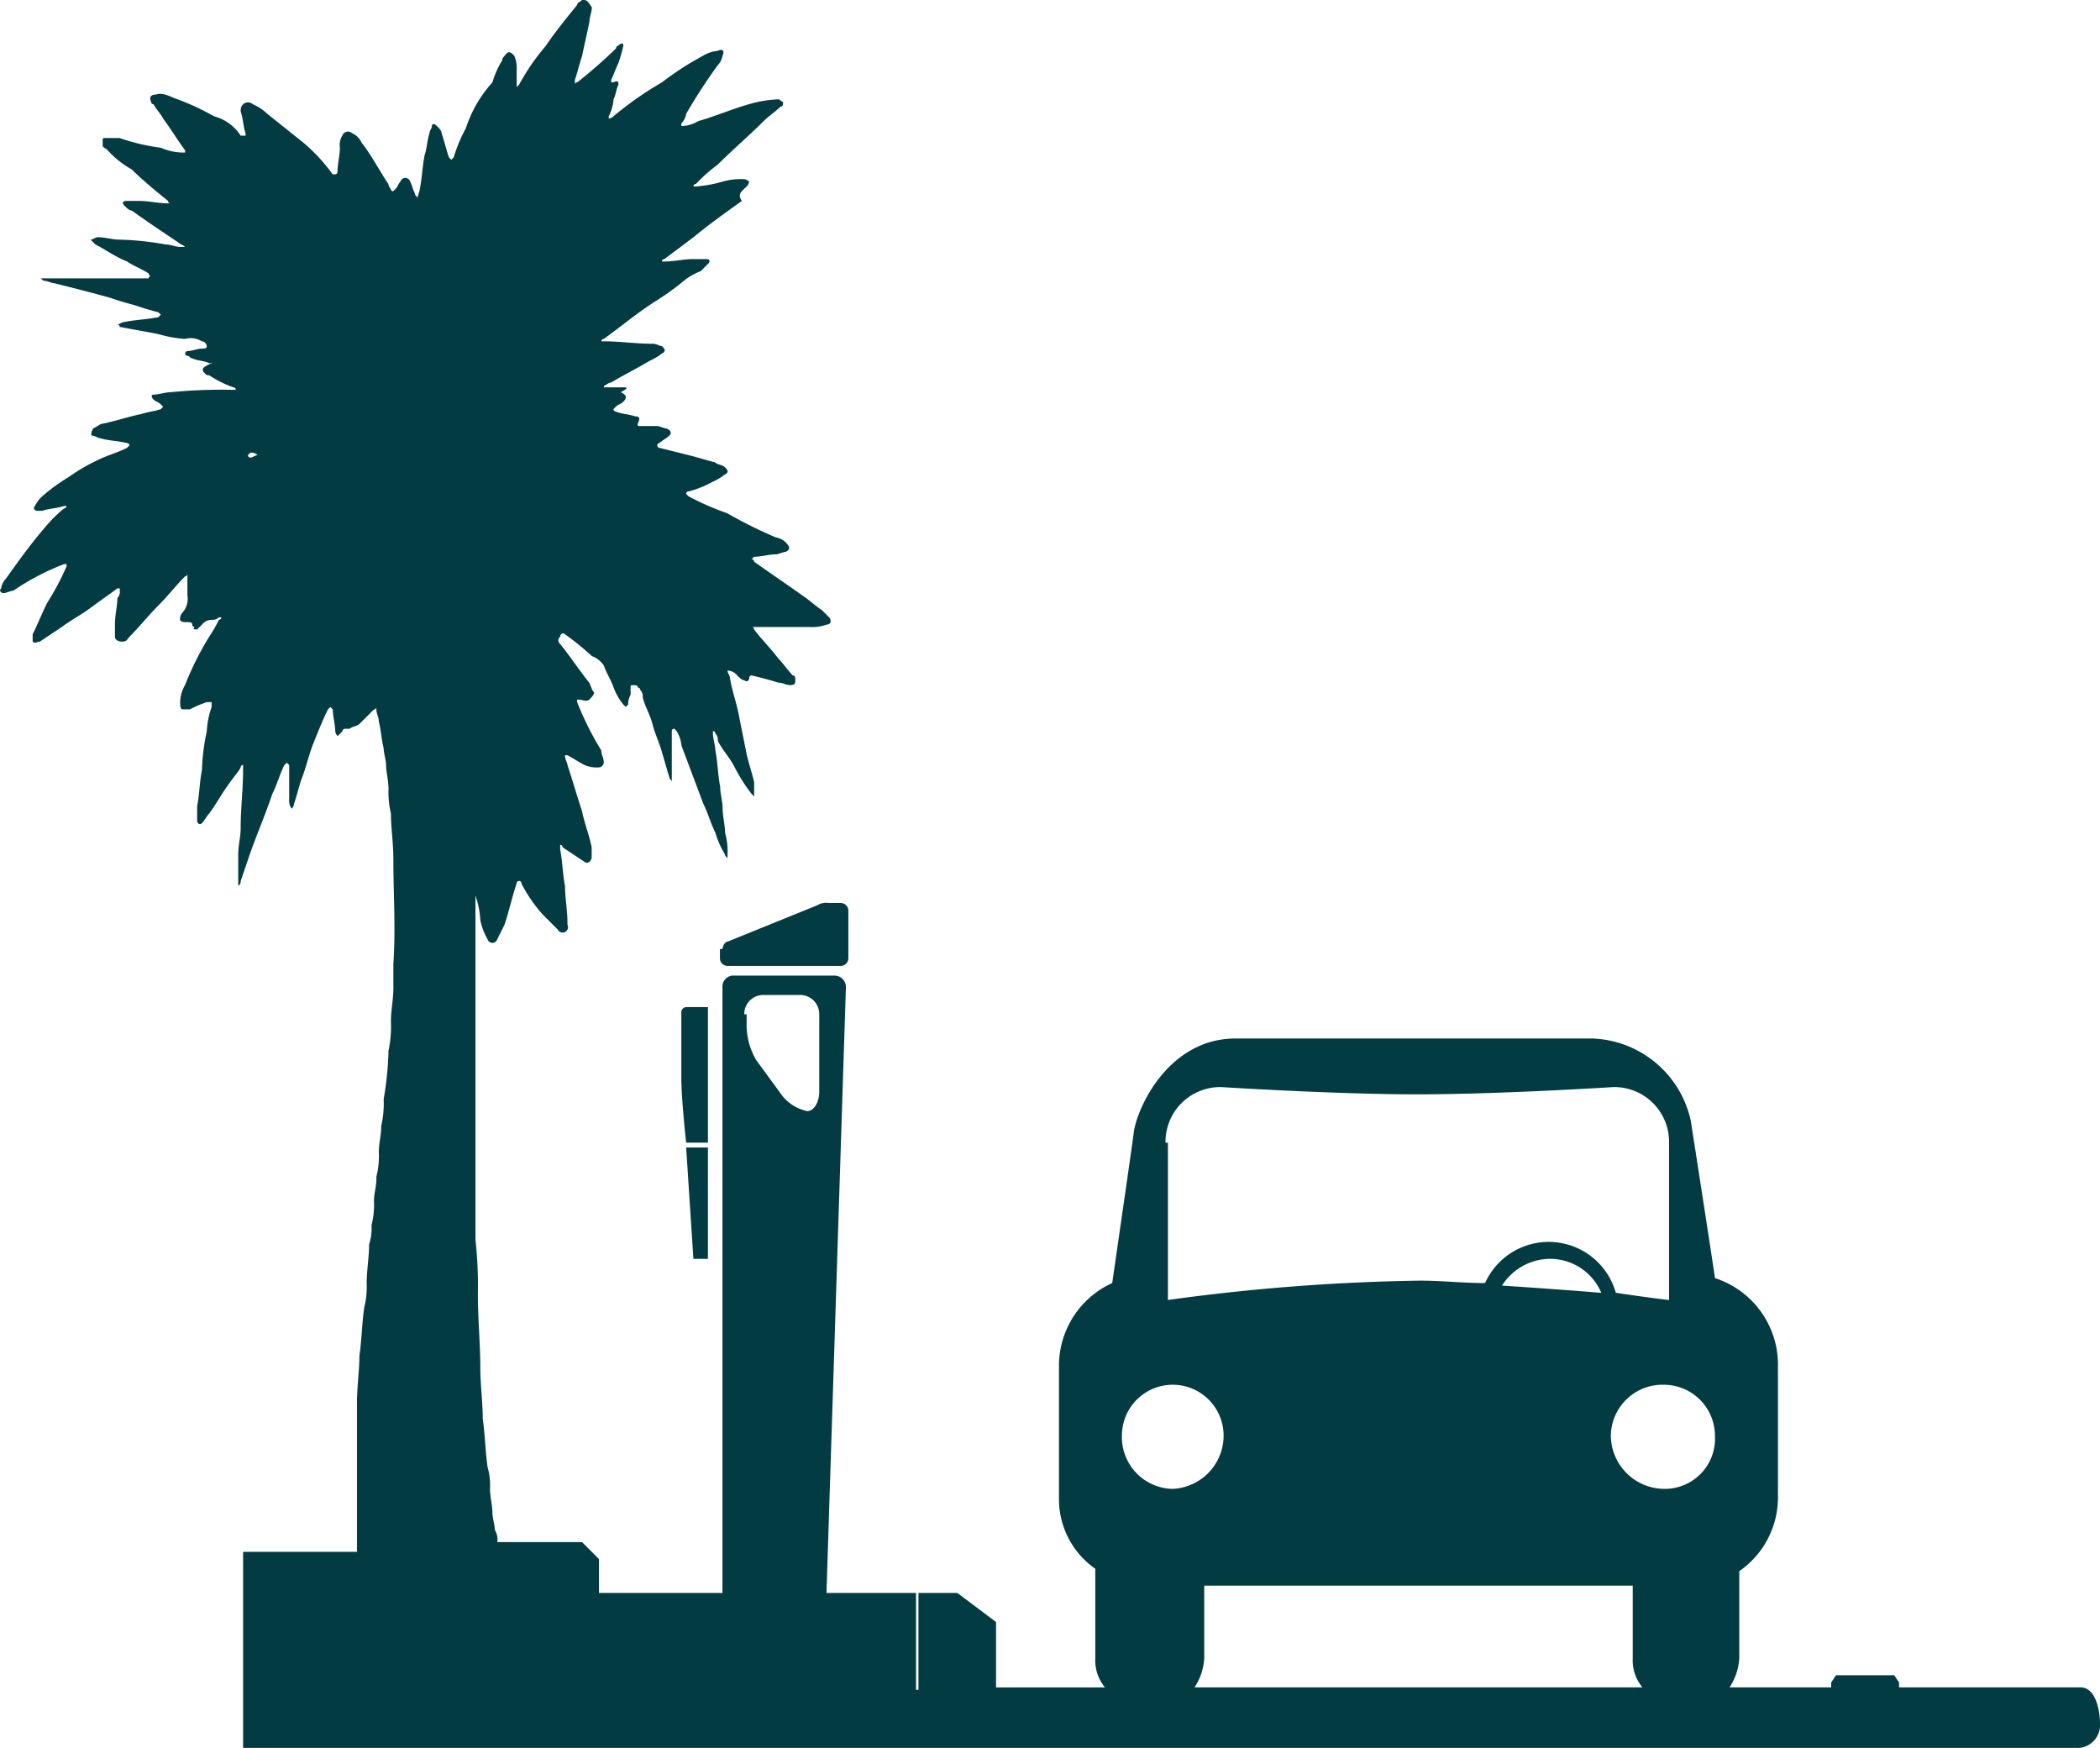 <svg xmlns="http://www.w3.org/2000/svg" viewBox="0 0 97.727 81.343">
  <defs>
    <style>
      .cls-1 {
        fill: #023b41;
      }
    </style>
  </defs>
  <g id="Group_15854" data-name="Group 15854" transform="translate(-0.158)">
    <path id="Path_994" data-name="Path 994" class="cls-1" d="M96.983,78.526h-8.45V78.3l-.225-.338H85.6l-.225.338v.225H80.647a2.76,2.76,0,0,0,.451-1.352V73.118a4.172,4.172,0,0,0,1.8-3.493v-6.2a4.231,4.231,0,0,0-2.929-3.943c-.338-2.253-.9-5.858-1.127-7.323a4.864,4.864,0,0,0-4.619-3.831H57.664c-3.042,0-4.507,3.042-4.732,4.281-.113.9-.676,4.732-1.014,7.1a4.231,4.231,0,0,0-2.479,3.831v6.2a3.948,3.948,0,0,0,1.69,3.267v4.169a1.967,1.967,0,0,0,.451,1.352H46.51V75.484l-1.8-1.352H42.9v4.507h-.113V74.132H28.033V72.555l-.789-.789H23.3a.844.844,0,0,0-.113-.563c0-.225-.113-.563-.113-.789,0-.338-.113-.789-.113-1.127a3.119,3.119,0,0,0-.113-1.014c-.113-.789-.113-1.465-.225-2.253,0-.789-.113-1.577-.113-2.366,0-1.127-.113-2.253-.113-3.38a19.944,19.944,0,0,0-.113-2.591v-16a4,4,0,0,1,.225,1.127,2.945,2.945,0,0,0,.338.9.235.235,0,0,0,.451,0l.338-.676c.225-.676.338-1.239.563-1.915a.113.113,0,1,1,.225,0,6.776,6.776,0,0,0,1.014,1.465l.676.676a.252.252,0,1,0,.451-.225v-.113c0-.563-.113-1.127-.113-1.69-.113-.563-.113-1.127-.225-1.69v-.225a.11.11,0,0,1,.113.113l1.014.676c.113.113.338,0,.338-.225v-.451c-.113-.563-.338-1.127-.451-1.69-.225-.676-.451-1.465-.676-2.141,0-.113-.113-.225-.113-.451h.113c.225.113.563.338.789.451a1.429,1.429,0,0,0,.676.113.242.242,0,0,0,.225-.225c0-.225-.113-.338-.113-.563a14.021,14.021,0,0,1-1.127-2.253V32.56h.113c.113,0,.338.113.451,0s.225-.225.225-.338c-.113-.113-.113-.225-.225-.451-.451-.563-.9-1.239-1.352-1.8a.211.211,0,0,1,0-.338c0-.113.113-.225.225-.113A11.973,11.973,0,0,1,27.7,30.532a1.125,1.125,0,0,1,.563.451c.113.338.338.676.451,1.014a2.824,2.824,0,0,0,.451.789l.113.113.113-.113a.852.852,0,0,1,.113-.451V32c0-.113,0-.113.113-.113s.225,0,.225.113a.11.11,0,0,1,.113.113.414.414,0,0,1,.113.338c.113.451.338.789.451,1.239s.338.9.451,1.352c.113.338.225.789.338,1.127,0,.113.113.113.113.225h0V34.024a.11.11,0,0,1,.113-.113l.113.113a1.6,1.6,0,0,1,.225.676l1.014,2.7c.225.451.338.9.563,1.352a4,4,0,0,0,.451,1.014c0,.113.113.113.113.225h0V39.77a3.119,3.119,0,0,0-.113-1.014c0-.338-.113-.789-.113-1.127s-.113-.676-.113-1.014c-.113-.563-.113-1.127-.225-1.69,0-.225-.113-.563-.113-.789v-.113a.11.11,0,0,1,.113.113.414.414,0,0,1,.113.338c.225.451.563.789.789,1.239a7.578,7.578,0,0,0,.789,1.239l.113.113h0V36.39c-.113-.451-.225-.789-.338-1.239l-.338-1.69c-.113-.676-.338-1.239-.451-1.915,0-.113-.113-.225-.113-.338a.585.585,0,0,1,.451.225c.113.113.225.225.338.225.113.113.225,0,.225-.113a.11.11,0,0,1,.113-.113c.451.113.9.225,1.239.338.225,0,.338.113.563.113s.225-.113.225-.225,0-.225-.113-.225c-.225-.225-.451-.563-.676-.789-.338-.451-.789-.9-1.127-1.352a.11.11,0,0,0-.113-.113h2.7a1.917,1.917,0,0,0,.789-.113c.225,0,.225-.225.113-.338l-.338-.338c-.338-.225-.563-.451-.9-.676-.789-.563-1.465-1.014-2.253-1.577a.11.11,0,0,0-.113-.113l.113-.113c.338,0,.676-.113,1.014-.113.113,0,.338-.113.451-.113.225-.113.225-.225,0-.451a.854.854,0,0,0-.451-.225A21.008,21.008,0,0,1,34,23.885a12.518,12.518,0,0,1-1.8-.789l-.113-.113a.11.11,0,0,1,.113-.113,4.708,4.708,0,0,0,1.127-.451,2.463,2.463,0,0,0,.563-.338c.225-.113.113-.225,0-.338s-.338-.113-.451-.225c-.451-.113-.789-.225-1.239-.338l-1.352-.338a.113.113,0,0,1,0-.225c.113-.113.338-.225.451-.338s.113-.225-.113-.338c-.113,0-.338-.113-.451-.113h-.789c-.113,0-.113,0-.113-.113.113-.225.113-.338-.113-.338-.338-.113-.676-.113-.9-.225a.11.11,0,0,1-.113-.113l.113-.113c.113-.113.225-.113.338-.225.225-.225.113-.338-.113-.451.451-.225.225-.225.113-.225h-.9a.11.11,0,0,1,.113-.113A.393.393,0,0,1,28.6,17.8c.563-.338,1.239-.676,1.8-1.014a2.463,2.463,0,0,0,.563-.338c.225-.113.113-.225,0-.338-.113,0-.225-.113-.451-.113-.789,0-1.465-.113-2.253-.113h-.113a.11.11,0,0,1,.113-.113c.789-.563,1.577-1.239,2.479-1.8a11.8,11.8,0,0,0,1.239-.9,2.824,2.824,0,0,1,.789-.451l.338-.338c.113-.113.113-.225-.113-.225h-.563c-.451,0-.9.113-1.352.113h-.113a.11.11,0,0,1,.113-.113l1.352-1.014c.676-.563,1.465-1.127,2.253-1.69-.225-.338,0-.451.225-.676a.393.393,0,0,0,.113-.225.393.393,0,0,0-.225-.113,3.119,3.119,0,0,0-1.014.113,5.813,5.813,0,0,1-1.239.225h-.113a.11.11,0,0,1,.113-.113,7.289,7.289,0,0,1,1.014-.9c.676-.676,1.465-1.352,2.141-2.028.225-.225.563-.451.789-.676.113,0,.113-.113.113-.225-.113,0-.113-.113-.225-.113a5.655,5.655,0,0,0-1.352.225c-.789.225-1.577.563-2.366.789a1.6,1.6,0,0,1-.676.225h-.113V5.746a.854.854,0,0,0,.225-.451,25.5,25.5,0,0,1,1.465-2.253.854.854,0,0,0,.225-.451c.113-.225,0-.338-.225-.225a1.6,1.6,0,0,0-.676.225,14.14,14.14,0,0,0-1.915,1.239,16.1,16.1,0,0,0-2.253,1.577.393.393,0,0,1-.225.113V5.408a2.089,2.089,0,0,0,.225-.789c.113-.225.113-.451.225-.676,0-.113,0-.225-.225-.113H28.6V3.718c.113-.225.225-.563.338-.789a7.179,7.179,0,0,0,.225-.789c0-.113,0-.113-.113-.113-.113.113-.225.113-.225.225a22.558,22.558,0,0,1-1.8,1.577.11.11,0,0,0-.113.113h0V3.718c.113-.338.225-.789.338-1.127.113-.563.225-1.014.338-1.577,0-.225.113-.451.113-.676C27.47,0,27.47,0,27.244,0c-.113.113-.225.113-.225.225-.451.563-1.014,1.239-1.465,1.915a10.21,10.21,0,0,0-1.239,1.8l-.113.113V3.267a1.429,1.429,0,0,0-.113-.676c-.113-.113-.225-.225-.338-.113s-.225.225-.225.338a4,4,0,0,0-.451,1.014,5.907,5.907,0,0,0-1.239,2.141,6.892,6.892,0,0,0-.563,1.352l-.113.113-.113-.113c-.113-.338-.225-.789-.338-1.127,0-.113-.113-.225-.225-.338s-.225-.113-.225,0-.113.225-.113.338c-.113.338-.113.676-.225,1.014-.113.563-.113,1.014-.225,1.577,0,.113-.113.338-.113.451h0c0-.113-.113-.113-.113-.225-.113-.225-.113-.338-.225-.563a.235.235,0,0,0-.451,0c-.113.113-.113.225-.225.338l-.113.113a.11.11,0,0,1-.113-.113.393.393,0,0,1-.113-.225c-.451-.676-.789-1.352-1.239-1.915a.88.88,0,0,0-.451-.451.279.279,0,0,0-.451.113.844.844,0,0,0-.113.563c0,.338-.113.789-.113,1.127a.11.11,0,0,1-.113.113H15.64a8.348,8.348,0,0,0-1.352-1.465L12.6,5.3a2.357,2.357,0,0,0-.676-.451.343.343,0,0,0-.451,0,.414.414,0,0,0-.113.338c.113.338.113.676.225,1.014v.113h-.225a2.117,2.117,0,0,0-1.239-.9,11.37,11.37,0,0,0-1.69-.789c-.338-.113-.676-.338-1.014-.225-.225,0-.338.113-.225.338a.11.11,0,0,0,.113.113c.113.225.338.451.451.676.338.451.676,1.014,1.014,1.465V7.1H8.655a2.691,2.691,0,0,1-1.014-.225,9.541,9.541,0,0,1-1.915-.451H5.05c-.113,0-.113,0-.113.113V6.76c0,.113.113.113.225.225a4.411,4.411,0,0,0,1.127.9c.451.451,1.127,1.014,1.69,1.465a.11.11,0,0,0,.113.113H7.979c-.451,0-.9-.113-1.352-.113H6.064c-.225,0-.225.113-.113.225s.225.225.338.225c.789.563,1.465,1.014,2.141,1.465.113.113.225.113.338.225H8.542c-.225,0-.451-.113-.676-.113a13.8,13.8,0,0,0-2.141-.225c-.338,0-.676-.113-1.014-.113-.113,0-.225.113-.338.113l.225.225c.451.225.9.563,1.465.789.338.225.676.338,1.014.563a.11.11,0,0,0,.113.113.11.11,0,0,0-.113.113H2.008c.113,0,.113.113.225.113s.338.113.451.113c.9.225,1.8.451,2.591.676.338.113.676.225,1.127.338.338.113.676.225,1.127.338l.113.113-.113.113c-.563.113-1.014.113-1.577.225-.113,0-.225.113-.338.113h0a.11.11,0,0,1,.113.113c.563.113,1.239.225,1.8.338a5.813,5.813,0,0,0,1.239.225.989.989,0,0,1,.789.113.242.242,0,0,1,.225.225c0,.113-.113.113-.225.113-.225,0-.451.113-.676.113a.113.113,0,0,0,0,.225c.113,0,.113.113.225.113.225.113.563.113.789.225h.338a.677.677,0,0,0-.451.113c-.225.113-.225.225-.113.338s.113.113.225.113a5.263,5.263,0,0,0,1.127.563.11.11,0,0,1,.113.113h-.225a24.5,24.5,0,0,0-2.817.113c-.225,0-.563.113-.789.113-.113,0-.113.113,0,.225s.225.113.338.225l.113.113-.113.113c-.338.113-.563.113-.9.225-.563.113-1.239.338-1.8.451-.113,0-.225.113-.451.225q-.169.338,0,.338c.113,0,.225.113.338.113.338.113.789.113,1.239.225a.11.11,0,0,1,.113.113l-.113.113c-.451.225-.9.338-1.352.563a8.4,8.4,0,0,0-1.352.789,8.6,8.6,0,0,0-1.239.9,1.555,1.555,0,0,0-.338.451c-.113.113,0,.225.113.225h.225c.338-.113.676-.113,1.014-.225h.113a.11.11,0,0,1-.113.113h0a6.8,6.8,0,0,0-.9.9c-.676.789-1.239,1.577-1.8,2.366a.854.854,0,0,0-.225.451c-.113.113,0,.225.113.225s.338-.113.451-.113a11.655,11.655,0,0,1,2.366-1.239h.113v.113a12.314,12.314,0,0,1-.9,1.69c-.225.451-.451,1.014-.676,1.465v.338c.113.113.225,0,.338,0l1.014-.676c.451-.338.9-.563,1.352-.9s.789-.563,1.239-.9h.113v.113a.414.414,0,0,1-.113.338c0,.338-.113.789-.113,1.239v.563c0,.113.113.225.338.225s.225-.113.338-.225c.451-.451.9-1.014,1.352-1.465s.789-.9,1.239-1.352A.11.11,0,0,0,8.88,26.7v1.014a.951.951,0,0,1-.225.789.414.414,0,0,0-.113.338c0,.113.225.113.338.113s.225,0,.225.113a.11.11,0,0,0,.113.113c-.113.113,0,.113.113.113l.225-.225a.585.585,0,0,1,.451-.225.414.414,0,0,0,.338-.113h.113a.11.11,0,0,1-.113.113,6.462,6.462,0,0,1-.451.789,14.021,14.021,0,0,0-1.127,2.253,1.628,1.628,0,0,0-.225.789c0,.113,0,.338.113.338h.338a5.492,5.492,0,0,1,.789-.338h.225V32.9a4,4,0,0,0-.225,1.127,9.861,9.861,0,0,0-.225,1.8c-.113.563-.113,1.127-.225,1.69v.676c0,.113.113.225.225.113s.225-.338.338-.451c.338-.451.563-.9.9-1.352.225-.338.451-.563.563-.789a.11.11,0,0,1,.113-.113v.225c0,.9-.113,1.8-.113,2.7,0,.451-.113.789-.113,1.239v1.465c.113-.113.113-.113.113-.225L11.7,40c.338-1.014.789-2.028,1.127-3.042.225-.451.338-.9.563-1.352l.113-.113.113.113v1.577a.677.677,0,0,0,.113.451.349.349,0,0,0,.113-.225c.113-.338.225-.789.338-1.127.225-.563.338-1.127.563-1.69s.451-1.127.676-1.577l.113-.113.113.113c0,.338.113.676.113,1.014a.393.393,0,0,0,.113.225l.225-.225a.11.11,0,0,1,.113-.113h.225c.113-.113.338-.113.451-.225l.676-.676a.11.11,0,0,0,.113-.113v.113c0,.225.113.338.113.563.113.451.113.789.225,1.239,0,.225.113.563.113.789,0,.338.113.676.113,1.127a4.226,4.226,0,0,0,.113,1.127c0,.676.113,1.352.113,2.141,0,1.577.113,3.267,0,4.845v1.127c0,.563-.113,1.014-.113,1.577a5.485,5.485,0,0,1-.113,1.352,15.269,15.269,0,0,1-.225,2.253,4.621,4.621,0,0,1-.113,1.239c0,.451-.113.789-.113,1.239a3.833,3.833,0,0,1-.113,1.127v.113c0,.338-.113.676-.113,1.014a3.833,3.833,0,0,1-.113,1.127,2.481,2.481,0,0,1-.113.9c0,.563-.113,1.239-.113,1.8a3.833,3.833,0,0,1-.113,1.127c-.113.789-.113,1.465-.225,2.253,0,.676-.113,1.465-.113,2.141v6.985h-5.3v9.126H96.758a1.064,1.064,0,0,0,1.127-1.127C97.884,79.54,97.659,78.526,96.983,78.526ZM12.148,21.181c-.113,0-.225.113-.338.113a.11.11,0,0,1-.113-.113l.113-.113a.414.414,0,0,1,.338.113Zm42.249,32a2.55,2.55,0,0,1,2.591-2.591s5.3.338,9.126.338,9.126-.338,9.126-.338a2.55,2.55,0,0,1,2.591,2.591V60.5s-1.014-.113-2.479-.338a3.245,3.245,0,0,0-6.084-.451c-1.014,0-2.028-.113-3.042-.113a95.406,95.406,0,0,0-11.717.9V53.177Zm20.279,6.985c-1.352-.113-2.929-.225-4.619-.338A2.667,2.667,0,0,1,72.2,58.585,2.59,2.59,0,0,1,74.676,60.162ZM52.368,66.809a2.366,2.366,0,1,1,4.732,0,2.481,2.481,0,0,1-2.366,2.479A2.406,2.406,0,0,1,52.368,66.809Zm3.38,11.717a2.76,2.76,0,0,0,.451-1.352v-3.38H76.14v3.38a1.967,1.967,0,0,0,.451,1.352ZM77.6,69.288a2.5,2.5,0,0,1-2.479-2.479A2.406,2.406,0,0,1,77.6,64.443a2.38,2.38,0,0,1,2.366,2.366A2.337,2.337,0,0,1,77.6,69.288Z"/>
    <g id="Group_2014" data-name="Group 2014" transform="translate(31.864 42.023)">
      <path id="Path_995" data-name="Path 995" class="cls-1" d="M30.013,39.441c0-.113.113-.338.225-.338l4.169-1.69a.844.844,0,0,1,.563-.113h.563a.36.36,0,0,1,.338.338v2.253a.36.36,0,0,1-.338.338h-5.3a.36.36,0,0,1-.338-.338v-.451Z" transform="translate(-28.097 -37.3)"/>
      <path id="Path_996" data-name="Path 996" class="cls-1" d="M28.525,47.909h1.014V41.6H28.525a.242.242,0,0,0-.225.225v3.042C28.3,45.881,28.525,47.909,28.525,47.909Z" transform="translate(-28.3 -36.755)"/>
      <path id="Path_997" data-name="Path 997" class="cls-1" d="M28.838,52.583h.676V47.4H28.5Z" transform="translate(-28.275 -36.021)"/>
      <path id="Path_998" data-name="Path 998" class="cls-1" d="M30,40.863V68.916a.532.532,0,0,0,.563.563h3.718a.532.532,0,0,0,.563-.563l.9-28.053a.532.532,0,0,0-.563-.563H30.451A.515.515,0,0,0,30,40.863ZM31.014,42.1a.889.889,0,0,1,.9-.9h1.69a.889.889,0,0,1,.9.9v3.605c0,.451-.225.9-.563.9a2.021,2.021,0,0,1-1.127-.676l-1.239-1.69a3.257,3.257,0,0,1-.451-1.577V42.1Z" transform="translate(-28.085 -36.92)"/>
    </g>
  </g>
</svg>
